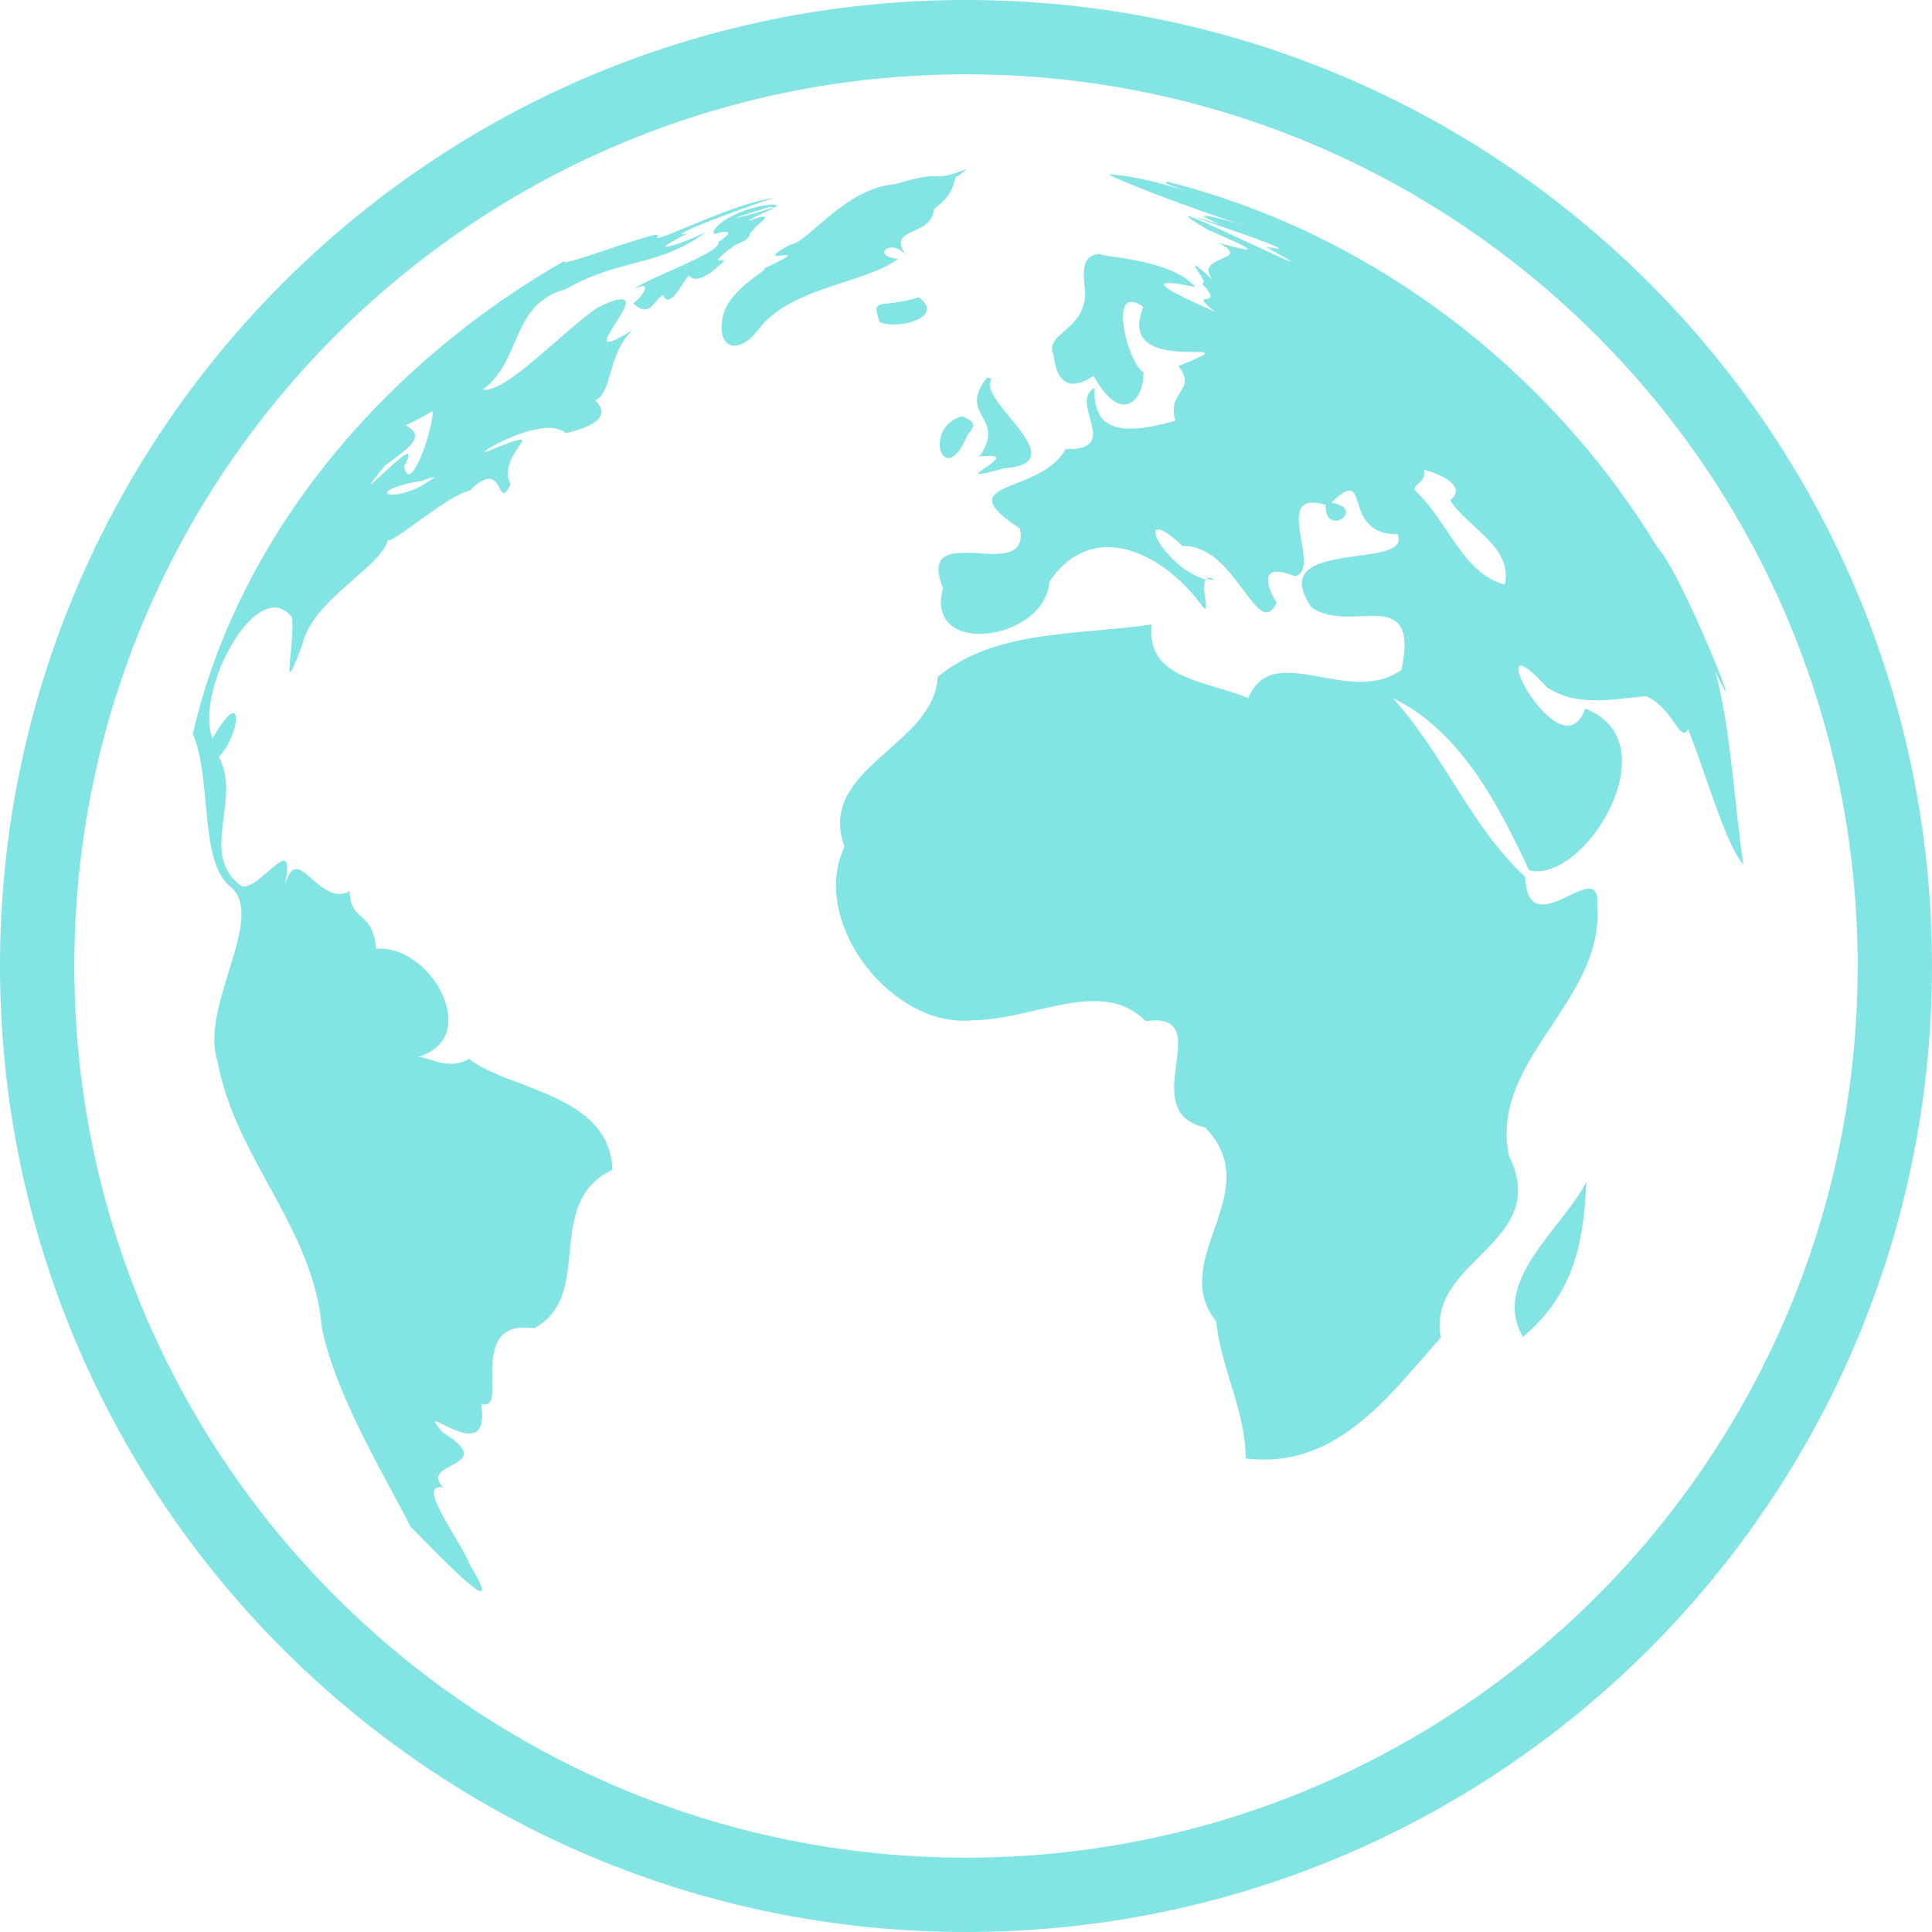 <svg width="78" height="78" viewBox="0 0 78 78" fill="none" xmlns="http://www.w3.org/2000/svg">
<path d="M35.999 9.994C36.182 9.994 36.41 10.085 36.608 10.359C35.725 9.095 37.598 9.643 37.705 8.44C38.772 7.648 38.391 7.13 38.695 7.099L39.031 6.825C38.375 7.069 38.147 7.114 37.964 7.114H37.659C37.431 7.114 37.05 7.16 36.151 7.434C34.094 7.587 32.617 9.811 31.916 9.872C31.2 10.253 31.23 10.329 31.398 10.329C31.444 10.329 31.505 10.314 31.566 10.314C31.627 10.314 31.672 10.298 31.718 10.298C31.886 10.298 31.84 10.375 30.865 10.832C31.093 10.893 29.159 11.746 29.143 13.086C29.082 13.604 29.296 13.955 29.646 13.955C29.951 13.955 30.332 13.726 30.743 13.147C32.114 11.563 35.009 11.411 36.258 10.451C35.481 10.39 35.633 9.994 35.999 9.994ZM29.037 10.527C28.9 10.527 29.082 10.359 29.28 10.192C29.494 10.024 29.738 9.857 29.738 9.857L29.722 9.872C30.545 9.552 30.042 9.476 30.484 9.262H30.453C30.362 9.262 30.53 9.141 30.682 9.004C30.834 8.882 30.971 8.745 30.834 8.745C30.758 8.745 30.56 8.79 30.225 8.927C30.332 8.775 30.743 8.668 31.322 8.348C30.484 8.623 29.829 8.79 29.753 8.79C29.692 8.79 30.042 8.668 31.093 8.348C31.139 8.348 31.185 8.364 31.215 8.364C31.322 8.364 31.368 8.333 31.352 8.303C31.337 8.272 31.276 8.257 31.169 8.257C29.661 8.379 28.534 9.323 28.869 9.445C29.067 9.384 29.204 9.354 29.296 9.354C29.494 9.354 29.402 9.521 29.006 9.765C29.189 10.192 25.959 11.289 25.594 11.685C25.777 11.578 25.898 11.548 25.959 11.548C26.203 11.548 25.883 12.02 25.563 12.248C25.761 12.431 25.914 12.492 26.035 12.492C26.355 12.492 26.493 12.05 26.767 11.913C26.828 12.035 26.889 12.096 26.965 12.096C27.224 12.096 27.544 11.456 27.803 11.121C27.879 11.197 27.97 11.258 28.092 11.258C28.336 11.258 28.702 11.06 29.28 10.496C29.159 10.512 29.067 10.527 29.037 10.527ZM25.533 13.33C24.984 13.665 24.695 13.802 24.573 13.802C24.345 13.802 24.649 13.376 24.923 12.934C25.198 12.507 25.441 12.081 25.091 12.081C24.923 12.081 24.619 12.172 24.131 12.416C22.806 13.3 20.566 15.737 19.576 15.737H19.485C21.084 14.564 20.612 12.264 22.852 11.669C25.061 10.405 26.569 10.801 28.534 9.354C27.955 9.643 27.102 9.963 26.904 9.963C26.782 9.963 26.965 9.811 27.757 9.43C27.681 9.445 27.62 9.461 27.574 9.461C27.041 9.461 31.078 8.013 31.276 7.983C29.616 8.211 26.934 9.598 26.569 9.598C26.523 9.598 26.523 9.582 26.523 9.552C26.584 9.506 26.584 9.476 26.523 9.476C26.325 9.476 25.502 9.75 24.665 10.024C23.842 10.298 23.004 10.588 22.821 10.588C22.76 10.588 22.76 10.557 22.852 10.496C15.661 14.579 9.659 21.465 7.785 29.631C8.562 31.413 8.029 34.81 9.308 35.801C10.771 37.035 8.059 40.615 8.775 42.824C9.506 46.815 12.66 49.542 12.995 53.625C13.574 56.428 15.691 59.856 16.575 61.638C17.245 62.309 19.089 64.243 19.409 64.243C19.53 64.243 19.454 63.954 18.967 63.177C18.662 62.309 16.895 60.039 17.748 60.039C17.794 60.039 17.84 60.039 17.9 60.054C16.849 58.987 20.231 59.277 17.87 57.83C17.596 57.495 17.535 57.388 17.596 57.388C17.672 57.388 17.885 57.51 18.129 57.632C18.388 57.754 18.693 57.875 18.936 57.875C19.317 57.875 19.576 57.616 19.424 56.672C19.485 56.702 19.546 56.702 19.591 56.702C19.988 56.702 19.85 55.925 19.881 55.148C19.911 54.371 20.109 53.594 21.176 53.594C21.298 53.594 21.435 53.61 21.572 53.625C24.04 52.284 21.892 48.582 24.725 47.227C24.619 44.149 20.49 43.997 18.936 42.748C18.677 42.9 18.434 42.946 18.19 42.946C17.916 42.946 17.672 42.885 17.459 42.809C17.245 42.748 17.047 42.672 16.91 42.672C16.88 42.672 16.849 42.672 16.819 42.687C19.47 41.986 17.535 38.299 15.341 38.299H15.189C15.021 36.7 14.198 37.309 14.107 35.984C13.97 36.06 13.833 36.09 13.696 36.09C13.33 36.09 12.995 35.831 12.706 35.587C12.416 35.328 12.172 35.085 11.959 35.085C11.791 35.085 11.639 35.252 11.502 35.74C11.654 34.993 11.609 34.75 11.456 34.75C11.304 34.75 11.03 35.009 10.725 35.268C10.435 35.527 10.1 35.785 9.841 35.785H9.765C7.983 34.521 9.78 32.282 8.836 30.56C9.445 29.905 9.689 28.793 9.415 28.793C9.278 28.793 9.004 29.067 8.577 29.814C7.968 28.26 9.582 24.741 10.954 24.543C10.999 24.543 11.03 24.527 11.075 24.527C11.319 24.527 11.563 24.649 11.776 24.908C11.898 25.624 11.593 27.132 11.715 27.132C11.776 27.132 11.898 26.828 12.203 26.035C12.599 24.223 15.371 22.913 15.661 21.8C15.676 21.816 15.676 21.816 15.691 21.816C16.011 21.816 18.068 20.003 18.967 19.805C19.317 19.454 19.561 19.332 19.744 19.332C19.942 19.332 20.048 19.485 20.125 19.622C20.201 19.774 20.262 19.911 20.338 19.911C20.399 19.911 20.475 19.82 20.612 19.561C20.14 18.632 21.359 17.748 21.023 17.748C20.902 17.748 20.536 17.87 19.79 18.175C19.668 18.235 19.607 18.251 19.576 18.251C19.485 18.251 19.85 18.007 20.384 17.763C20.917 17.52 21.587 17.276 22.151 17.276C22.425 17.276 22.669 17.337 22.852 17.489C25.213 16.925 23.918 16.148 24.04 16.148H24.07C24.741 15.752 24.543 14.259 25.533 13.33ZM14.975 19.561C14.945 19.561 15.082 19.363 15.539 18.799C16.484 18.098 17.245 17.626 16.377 17.169C16.758 17.002 17.123 16.803 17.474 16.59C17.459 17.337 16.834 19.15 16.499 19.15C16.423 19.15 16.346 19.043 16.316 18.814C16.514 18.464 16.529 18.327 16.453 18.327C16.331 18.327 15.981 18.632 15.646 18.952C15.31 19.241 15.006 19.561 14.975 19.561ZM15.844 19.972C15.432 19.972 15.509 19.713 16.773 19.454C17.322 19.378 16.895 19.409 17.55 19.256C16.91 19.774 16.194 19.972 15.844 19.972ZM39.533 18.434C39.716 18.403 39.853 18.403 39.96 18.403C40.402 18.403 40.203 18.586 39.944 18.769C39.685 18.952 39.366 19.134 39.548 19.134C39.655 19.134 39.944 19.073 40.539 18.906C43.54 18.693 39.366 16.148 40.036 15.295L39.853 15.234C38.619 16.803 40.676 16.834 39.533 18.434ZM38.284 18.494C38.497 18.494 38.772 18.251 39.061 17.565C39.457 17.093 39.289 17.032 38.863 16.803C37.69 17.108 37.797 18.494 38.284 18.494ZM48.796 23.324C48.75 23.324 48.719 23.339 48.689 23.354C48.811 23.385 48.933 23.415 49.055 23.415C48.933 23.354 48.857 23.324 48.796 23.324ZM69.255 27.117C69.514 27.681 69.652 27.909 69.667 27.909C69.773 27.909 67.747 22.973 66.909 22.09C62.537 14.899 55.346 9.4 47.15 7.343H47.135C46.922 7.343 47.166 7.45 47.455 7.556C47.745 7.663 48.095 7.77 48.095 7.77C48.095 7.77 47.866 7.693 47.166 7.495C46.389 7.267 45.596 7.099 44.789 7.038C44.652 7.084 48.125 8.455 50.456 9.171C49.679 8.927 48.872 8.714 48.674 8.714C48.537 8.714 48.674 8.805 49.237 9.049C48.552 8.851 48.263 8.76 48.232 8.76C48.186 8.76 49.146 9.08 50.045 9.4C50.959 9.72 51.827 10.04 51.584 10.04C51.523 10.04 51.355 10.009 51.096 9.963C51.873 10.39 52.147 10.557 52.102 10.557C52.025 10.557 51.066 10.1 50.075 9.643C49.1 9.186 48.11 8.729 47.973 8.729C47.897 8.729 48.095 8.882 48.765 9.278C49.679 9.674 50.593 10.07 50.334 10.07C50.212 10.07 49.862 9.994 49.177 9.796C50.7 10.573 48.095 10.268 48.978 11.319C48.491 10.862 48.293 10.71 48.247 10.71C48.202 10.71 48.323 10.893 48.445 11.075C48.567 11.258 48.659 11.441 48.552 11.441H48.522C49.588 12.599 47.775 11.563 49.07 12.599C48.095 12.157 46.434 11.426 47.181 11.426C47.364 11.426 47.714 11.472 48.263 11.593C47.272 10.435 44.469 10.39 44.408 10.253C43.707 10.298 43.692 10.832 43.814 11.807C43.799 13.345 42.291 13.376 42.489 14.259C42.489 14.244 42.504 14.244 42.504 14.244C42.534 14.244 42.55 14.549 42.641 14.869C42.748 15.173 42.931 15.493 43.327 15.493C43.54 15.493 43.814 15.402 44.149 15.173C44.621 16.027 45.048 16.331 45.383 16.331C45.886 16.331 46.191 15.646 46.16 15.021C45.612 14.716 44.896 12.188 45.688 12.188C45.81 12.188 45.962 12.248 46.16 12.386C44.926 15.417 51.035 13.391 47.577 14.777C48.354 15.798 47.09 15.752 47.455 16.986C46.861 17.154 46.206 17.306 45.627 17.306C44.774 17.306 44.119 16.941 44.195 15.661C43.129 16.225 45.261 18.129 43.144 18.129H43.022C42.001 20.003 38.177 19.363 41.178 21.343C41.346 22.212 40.798 22.364 40.097 22.364C39.914 22.364 39.716 22.349 39.518 22.334C39.32 22.318 39.122 22.318 38.939 22.318C38.147 22.318 37.583 22.516 38.071 23.75C37.72 25.03 38.543 25.594 39.548 25.594C40.767 25.594 42.26 24.802 42.367 23.491C43.022 22.501 43.86 22.09 44.728 22.09C46.099 22.09 47.547 23.126 48.491 24.405C48.567 24.527 48.628 24.573 48.659 24.573C48.735 24.573 48.659 24.268 48.628 23.964C48.598 23.72 48.598 23.476 48.689 23.4C47.333 23.019 46.297 21.374 46.754 21.374C46.907 21.374 47.227 21.557 47.745 22.044H47.821C48.674 22.044 49.344 22.715 49.862 23.385C50.395 24.055 50.791 24.725 51.142 24.725C51.279 24.725 51.416 24.604 51.538 24.329C51.477 24.238 51.325 23.979 51.248 23.72C51.157 23.4 51.157 23.08 51.568 23.08C51.736 23.08 51.965 23.141 52.284 23.263C53.32 22.989 51.629 20.292 53 20.292C53.138 20.292 53.305 20.323 53.518 20.384C53.503 20.856 53.716 21.023 53.914 21.023C54.31 21.023 54.707 20.46 53.747 20.292C54.112 19.942 54.326 19.805 54.478 19.805C55.011 19.805 54.585 21.572 56.428 21.572C57.053 23.05 51.005 21.678 52.94 24.512C53.381 24.832 53.93 24.893 54.463 24.893C54.63 24.893 54.783 24.893 54.935 24.878C55.087 24.878 55.24 24.863 55.377 24.863C56.322 24.863 56.992 25.091 56.581 27.041C56.078 27.407 55.514 27.529 54.935 27.529C54.417 27.529 53.899 27.437 53.397 27.346C52.894 27.254 52.406 27.163 51.965 27.163C51.279 27.163 50.73 27.391 50.395 28.184C48.613 27.452 46.267 27.422 46.495 25.213C43.388 25.655 40.143 25.426 37.857 27.331C37.72 30.118 32.937 31.017 34.094 34.186C32.708 37.111 35.77 41.209 38.893 41.209C39 41.209 39.122 41.209 39.228 41.194C40.935 41.178 42.656 40.417 44.164 40.417C44.941 40.417 45.642 40.615 46.252 41.224C46.389 41.209 46.511 41.194 46.617 41.194C48.948 41.194 45.871 44.896 48.659 45.52C51.188 48.141 47.105 50.837 49.1 53.351C49.314 55.316 50.289 56.961 50.289 58.881C50.548 58.911 50.791 58.927 51.05 58.927C54.265 58.927 56.276 56.123 58.165 54.006C57.586 50.837 62.659 50.212 60.922 46.663C60.115 42.778 64.746 40.478 64.487 36.593C64.533 36.044 64.38 35.877 64.152 35.877C63.923 35.877 63.588 36.044 63.268 36.197C62.933 36.364 62.568 36.517 62.278 36.517C61.897 36.517 61.608 36.258 61.577 35.405C59.338 33.318 58.317 30.484 56.23 28.184C58.942 29.494 60.48 32.449 61.73 35.13C61.836 35.161 61.943 35.176 62.065 35.176C64.274 35.176 67.351 29.89 64 28.61C63.817 29.113 63.573 29.296 63.284 29.296C62.781 29.296 62.202 28.686 61.791 28.092C61.379 27.483 61.166 26.873 61.395 26.873C61.547 26.873 61.882 27.117 62.461 27.757C63.116 28.168 63.756 28.275 64.426 28.275C65.081 28.275 65.752 28.168 66.452 28.107C67.336 28.458 67.717 29.585 67.991 29.585C68.037 29.585 68.098 29.54 68.143 29.433C68.844 31.109 69.652 34.094 70.383 34.902C70.002 32.343 69.91 29.631 69.255 27.117ZM60.755 23.598C59.033 23.156 58.469 21.023 57.114 19.79C57.098 19.454 57.601 19.515 57.479 18.952C59.307 19.515 58.713 20.079 58.546 20.186C59.216 21.298 61.09 22.059 60.755 23.598ZM37.096 12.005C35.435 12.492 35.207 11.959 35.496 12.98C35.618 13.071 35.846 13.102 36.075 13.102C36.882 13.117 37.979 12.645 37.096 12.005ZM61.486 53.975C63.664 52.132 63.939 49.938 64.045 47.714C63.07 49.618 60.176 51.721 61.486 53.975ZM51.568 24.268C51.553 24.284 51.553 24.284 51.553 24.299C51.568 24.329 51.584 24.329 51.584 24.329C51.584 24.329 51.584 24.314 51.568 24.268ZM39 0C17.459 0 0 17.459 0 39C0 60.541 17.459 78 39 78C60.541 78 78 60.541 78 39C78 17.459 60.541 0 39 0ZM39 74.999C19.119 74.999 3.001 58.881 3.001 39C3.001 19.119 19.119 3.001 39 3.001C58.881 3.001 74.999 19.119 74.999 39C74.999 58.881 58.881 74.999 39 74.999Z" fill="#83E4E4"/>
</svg>
